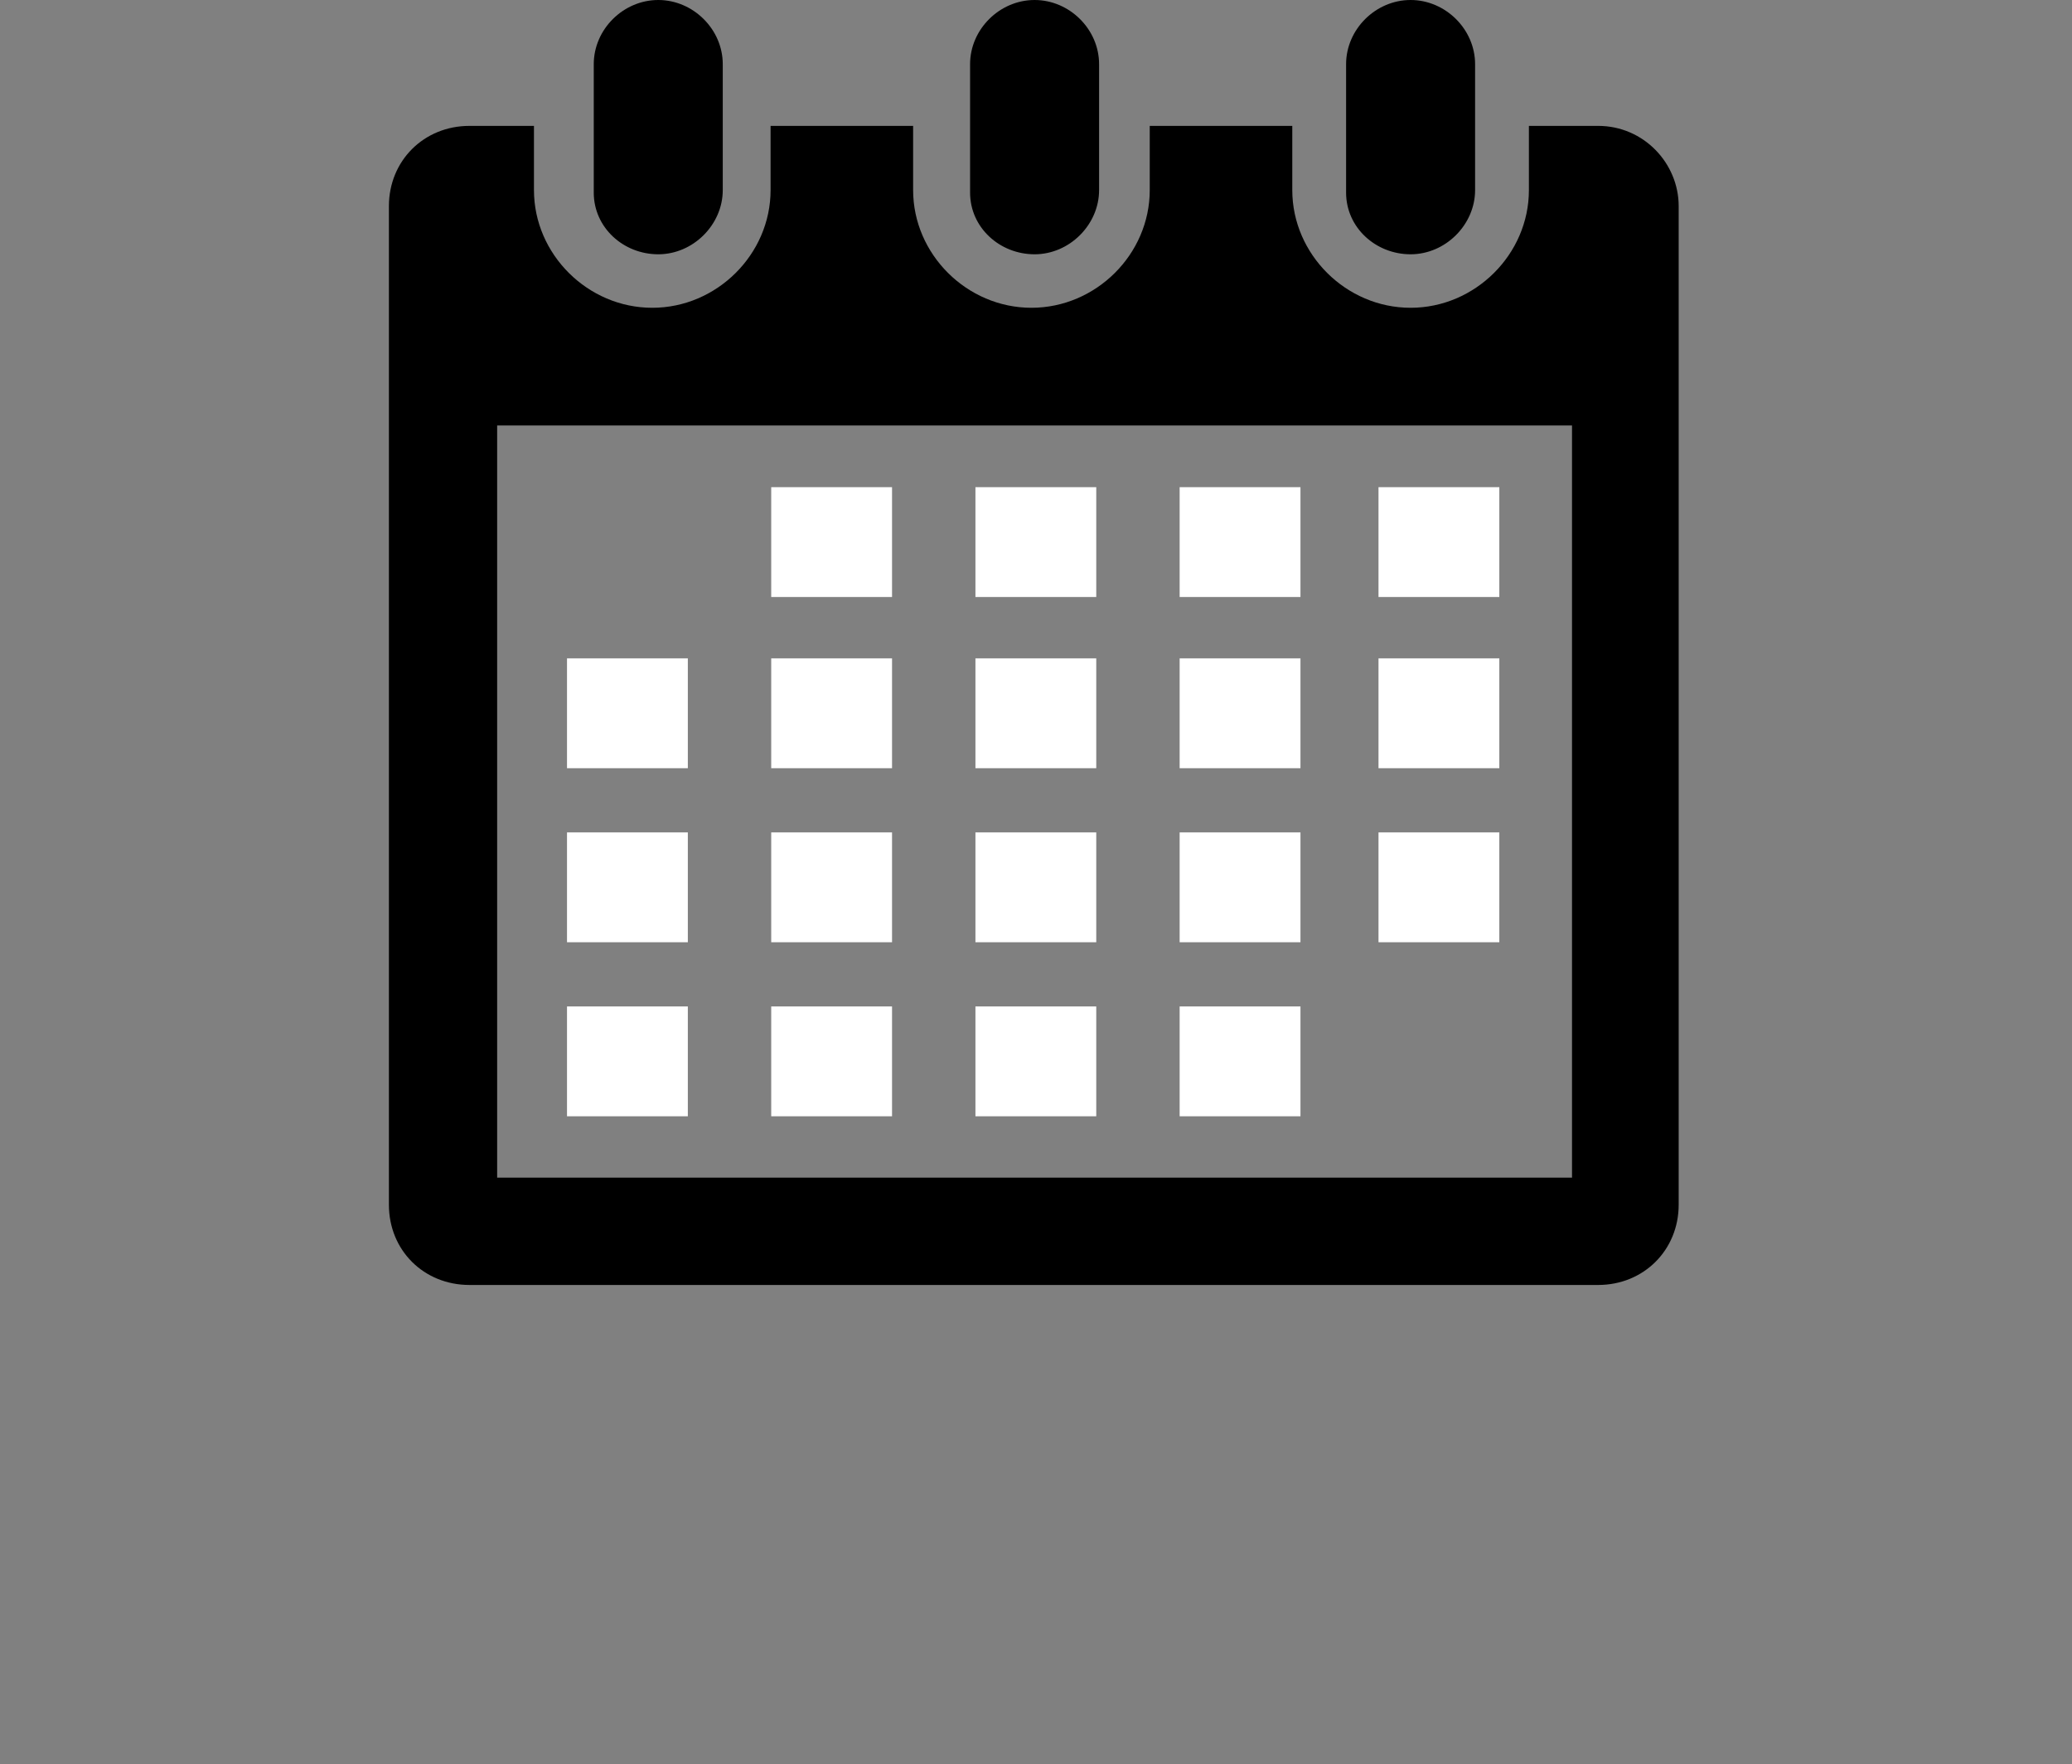 <?xml version="1.0" encoding="UTF-8"?>
<svg id="Capa_2" data-name="Capa 2" xmlns="http://www.w3.org/2000/svg" viewBox="0 0 65.85 56.06">
  <rect x="0" y="0" width="65.85" height="56.06" fill="#808080" stroke="none"/>
  <defs>
    <style>
      .cls-1 {
        fill: #FFFFFF;
      }
    </style>
  </defs>
  <g id="Capa_1-2" data-name="Capa 1">
      <g>
        <path d="M49.96,37.42H15.8V13.52h34.16v23.9ZM50.81,4h-2.22v2.04c0,2.04-1.71,3.74-3.76,3.74s-3.76-1.7-3.76-3.74v-2.04h-4.53v2.04c0,2.04-1.71,3.74-3.76,3.74s-3.76-1.7-3.76-3.74v-2.04h-4.53v2.04c0,2.04-1.71,3.74-3.76,3.74s-3.76-1.7-3.76-3.74v-2.04h-2.05c-1.45,0-2.56,1.11-2.56,2.55v31.73c0,1.45,1.11,2.55,2.56,2.55h35.87c1.45,0,2.56-1.11,2.56-2.55V6.55c0-1.36-1.11-2.55-2.56-2.55"/>
        <path d="M20.92,8.08c1.11,0,2.05-.94,2.05-2.04v-4c0-1.11-.94-2.04-2.05-2.04s-2.05.93-2.05,2.04v4.08c0,1.11.94,1.96,2.05,1.96"/>
        <path d="M32.88,8.08c1.11,0,2.05-.94,2.05-2.04v-4c0-1.11-.94-2.04-2.05-2.04s-2.05.93-2.05,2.04v4.08c0,1.11.94,1.96,2.05,1.96"/>
        <path d="M44.83,8.08c1.11,0,2.05-.94,2.05-2.04v-4c0-1.11-.94-2.04-2.05-2.04s-2.05.93-2.05,2.04v4.08c0,1.11.94,1.96,2.05,1.96"/>
      </g>
      <rect class="cls-1" x="24.51" y="15.48" width="3.84" height="3.49"/>
      <rect class="cls-1" x="31" y="15.48" width="3.84" height="3.49"/>
      <rect class="cls-1" x="37.49" y="15.48" width="3.84" height="3.49"/>
      <rect class="cls-1" x="18.02" y="20.92" width="3.84" height="3.49"/>
      <rect class="cls-1" x="24.51" y="20.92" width="3.84" height="3.49"/>
      <rect class="cls-1" x="31" y="20.92" width="3.84" height="3.49"/>
      <rect class="cls-1" x="37.49" y="20.92" width="3.84" height="3.49"/>
      <rect class="cls-1" x="18.02" y="26.45" width="3.84" height="3.49"/>
      <rect class="cls-1" x="24.51" y="26.45" width="3.84" height="3.49"/>
      <rect class="cls-1" x="31" y="26.45" width="3.84" height="3.49"/>
      <rect class="cls-1" x="37.49" y="26.45" width="3.84" height="3.49"/>
      <rect class="cls-1" x="18.02" y="31.98" width="3.84" height="3.49"/>
      <rect class="cls-1" x="24.51" y="31.98" width="3.84" height="3.49"/>
      <rect class="cls-1" x="31" y="31.98" width="3.84" height="3.49"/>
      <rect class="cls-1" x="37.49" y="31.98" width="3.84" height="3.49"/>
      <rect class="cls-1" x="43.81" y="15.48" width="3.84" height="3.49"/>
      <rect class="cls-1" x="43.81" y="20.92" width="3.84" height="3.49"/>
      <rect class="cls-1" x="43.81" y="26.45" width="3.84" height="3.49"/>
    
  </g>
</svg>